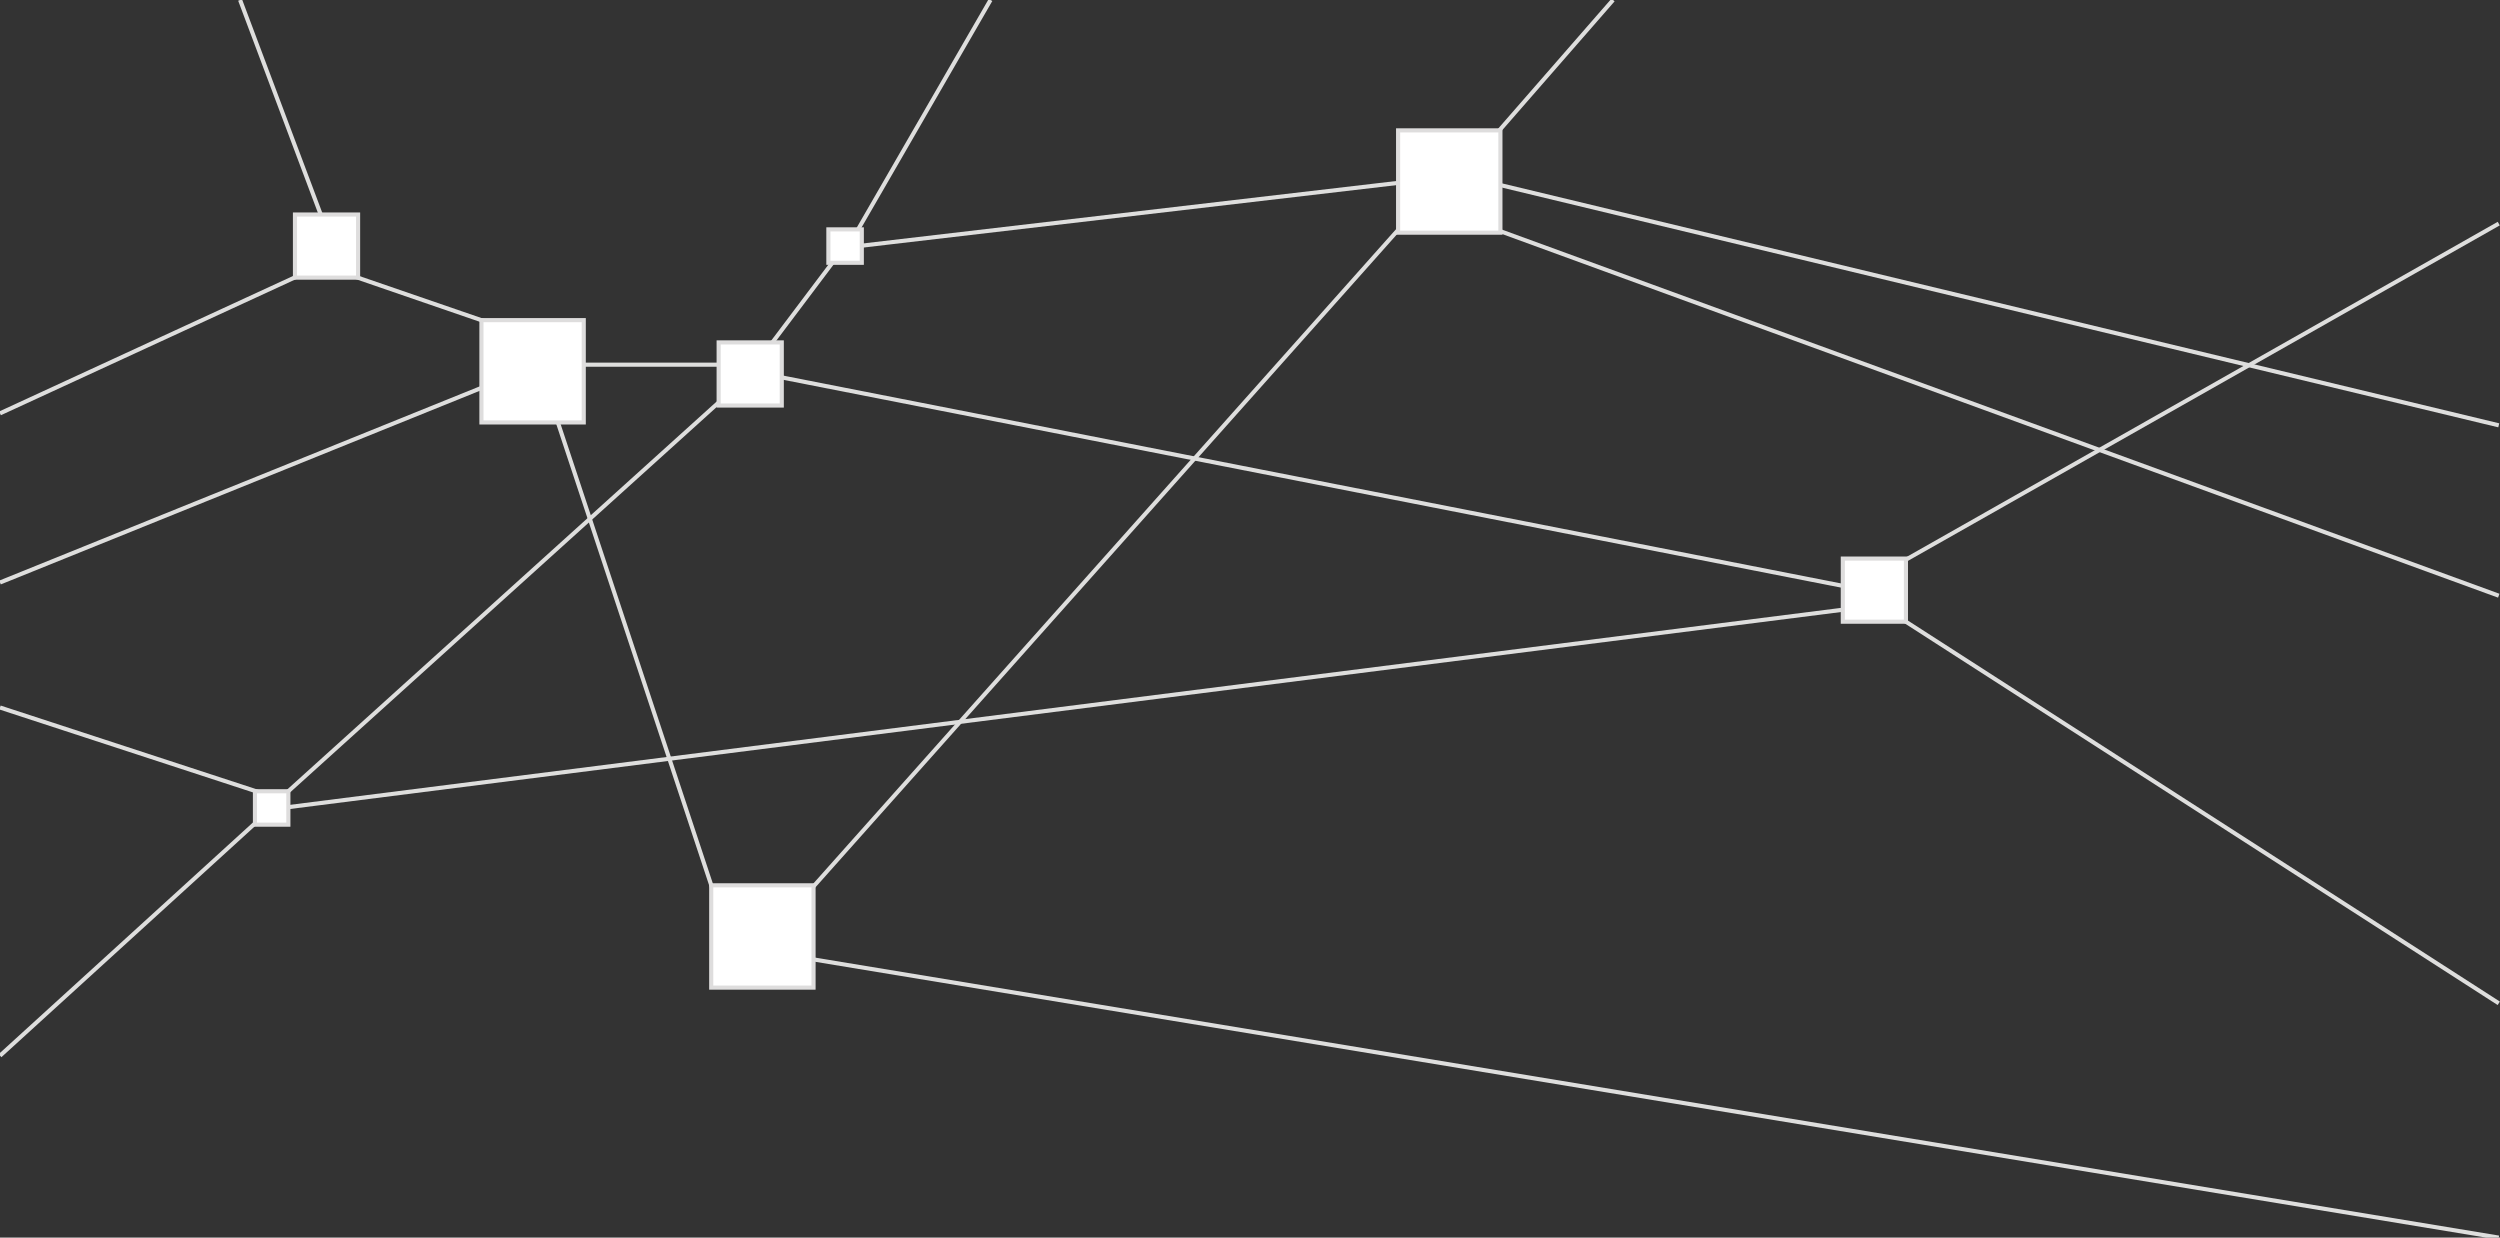 <?xml version="1.0" encoding="utf-8"?>
<!-- Generator: Adobe Illustrator 17.1.0, SVG Export Plug-In . SVG Version: 6.00 Build 0)  -->
<!DOCTYPE svg PUBLIC "-//W3C//DTD SVG 1.1//EN" "http://www.w3.org/Graphics/SVG/1.1/DTD/svg11.dtd">
<svg version="1.1" id="Layer_1" xmlns="http://www.w3.org/2000/svg" xmlns:xlink="http://www.w3.org/1999/xlink" x="0px" y="0px"
	 viewBox="0 0 606 300" enable-background="new 0 0 606 300" xml:space="preserve">
<rect x="0" y="0" width="606" height="300" fill="#333333" stroke="none"/>
<line fill="none" stroke="#DEDEDD" stroke-miterlimit="10" x1="58.2" y1="0" x2="79.1" y2="55.6"/>
<line fill="none" stroke="#DEDEDD" stroke-miterlimit="10" x1="0" y1="100.2" x2="73.3" y2="66.4"/>
<line fill="none" stroke="#DEDEDD" stroke-miterlimit="10" x1="0" y1="141.2" x2="118" y2="93.5"/>
<line fill="none" stroke="#DEDEDD" stroke-miterlimit="10" x1="69" y1="192.6" x2="178.7" y2="93.5"/>
<line fill="none" stroke="#DEDEDD" stroke-miterlimit="10" x1="140.8" y1="88.4" x2="178.7" y2="88.4"/>
<line fill="none" stroke="#DEDEDD" stroke-miterlimit="10" x1="134.5" y1="100.2" x2="175.3" y2="223.3"/>
<line fill="none" stroke="#DEDEDD" stroke-miterlimit="10" x1="68.7" y1="195.8" x2="452.2" y2="147.1"/>
<line fill="none" stroke="#DEDEDD" stroke-miterlimit="10" x1="0" y1="255.9" x2="61.8" y2="199.6"/>
<line fill="none" stroke="#DEDEDD" stroke-miterlimit="10" x1="0" y1="171.5" x2="63.6" y2="192.3"/>
<line fill="none" stroke="#DEDEDD" stroke-miterlimit="10" x1="185.5" y1="228" x2="341.7" y2="52.6"/>
<line fill="none" stroke="#DEDEDD" stroke-miterlimit="10" x1="185.5" y1="90.7" x2="452.2" y2="143.1"/>
<line fill="none" stroke="#DEDEDD" stroke-miterlimit="10" x1="185.5" y1="85.3" x2="203.5" y2="61.4"/>
<line fill="none" stroke="#DEDEDD" stroke-miterlimit="10" x1="359.6" y1="36" x2="391" y2="0"/>
<line fill="none" stroke="#DEDEDD" stroke-miterlimit="10" x1="207.6" y1="59.7" x2="341.7" y2="44"/>
<line fill="none" stroke="#DEDEDD" stroke-miterlimit="10" x1="208" y1="55.6" x2="240.1" y2="0"/>
<line fill="none" stroke="#DEDEDD" stroke-miterlimit="10" x1="84.1" y1="66.4" x2="121.3" y2="79.2"/>
<line fill="none" stroke="#DEDEDD" stroke-miterlimit="10" x1="458.4" y1="137.7" x2="605.7" y2="54.2"/>
<line fill="none" stroke="#DEDEDD" stroke-miterlimit="10" x1="459.5" y1="149.1" x2="605.7" y2="243.2"/>
<line fill="none" stroke="#DEDEDD" stroke-miterlimit="10" x1="355.9" y1="53.2" x2="605.7" y2="144.4"/>
<line fill="none" stroke="#DEDEDD" stroke-miterlimit="10" x1="360.1" y1="44" x2="605.7" y2="103.1"/>
<line fill="none" stroke="#DEDEDD" stroke-miterlimit="10" x1="187.7" y1="231" x2="605.7" y2="300"/>
<rect x="172.4" y="214.6" fill="#FFFFFF" stroke="#DEDDDD" stroke-miterlimit="10" width="24.8" height="24.8"/>
<rect x="174.2" y="83" fill="#FFFFFF" stroke="#DEDDDD" stroke-miterlimit="10" width="15.3" height="15.3"/>
<rect x="116.7" y="77.6" fill="#FFFFFF" stroke="#DEDDDD" stroke-miterlimit="10" width="24.8" height="24.8"/>
<rect x="338.9" y="31.6" fill="#FFFFFF" stroke="#DEDDDD" stroke-miterlimit="10" width="24.8" height="24.8"/>
<rect x="200.8" y="55.6" fill="#FFFFFF" stroke="#DEDDDD" stroke-miterlimit="10" width="8.1" height="8.1"/>
<rect x="61.8" y="191.8" fill="#FFFFFF" stroke="#DEDDDD" stroke-miterlimit="10" width="8.1" height="8.1"/>
<rect x="71.5" y="52" fill="#FFFFFF" stroke="#DEDDDD" stroke-miterlimit="10" width="15.3" height="15.3"/>
<rect x="446.7" y="135.4" fill="#FFFFFF" stroke="#DEDDDD" stroke-miterlimit="10" width="15.3" height="15.3"/>
</svg>
